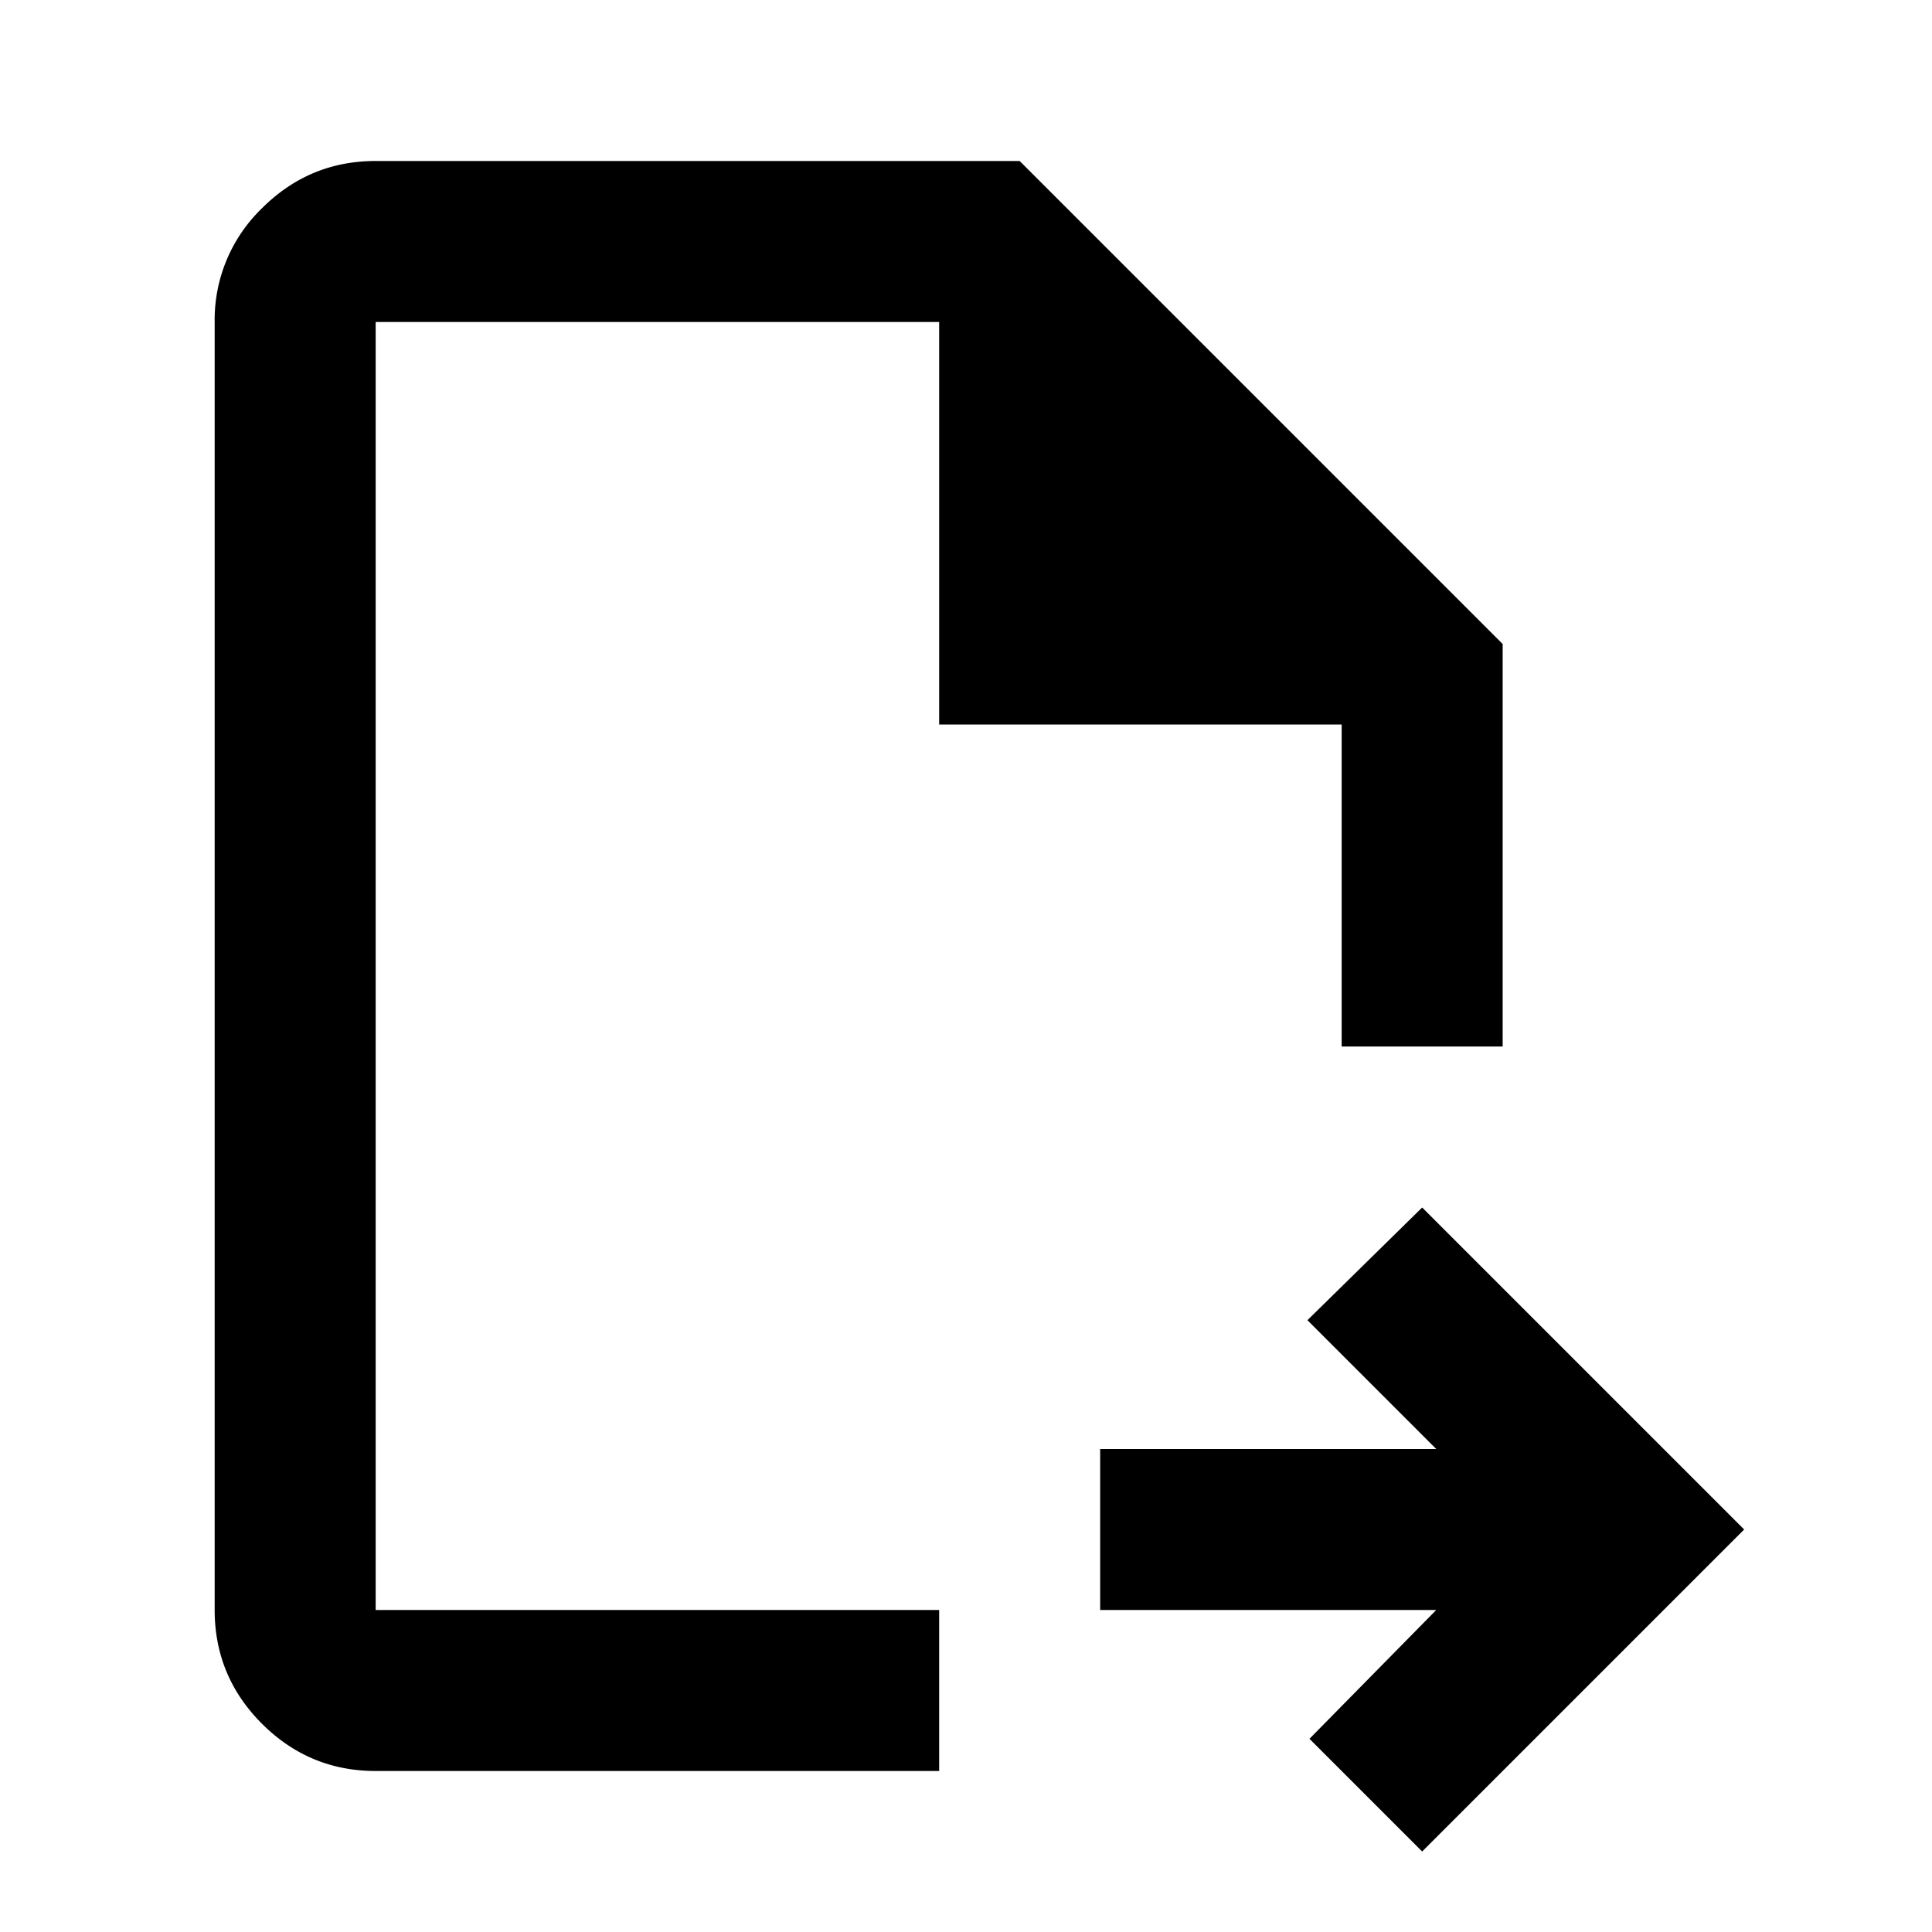 <svg xmlns="http://www.w3.org/2000/svg" width="18" height="18" viewBox="0 0 18 18"><g><path d="M12.2 16.2l1.05 1.05 3-3-3-3-1.069 1.05 1.2 1.2H10.25V15h3.131L12.2 16.2z"/><path d="M2.441 16.06c.294.293.647.44 1.059.44h5.25V15H3.5V3h5.25v3.75h3.75v3H14V6L9.5 1.5h-6c-.413 0-.765.147-1.059.44A1.445 1.445 0 002 3v12c0 .412.147.766.441 1.06z"/></g></svg>